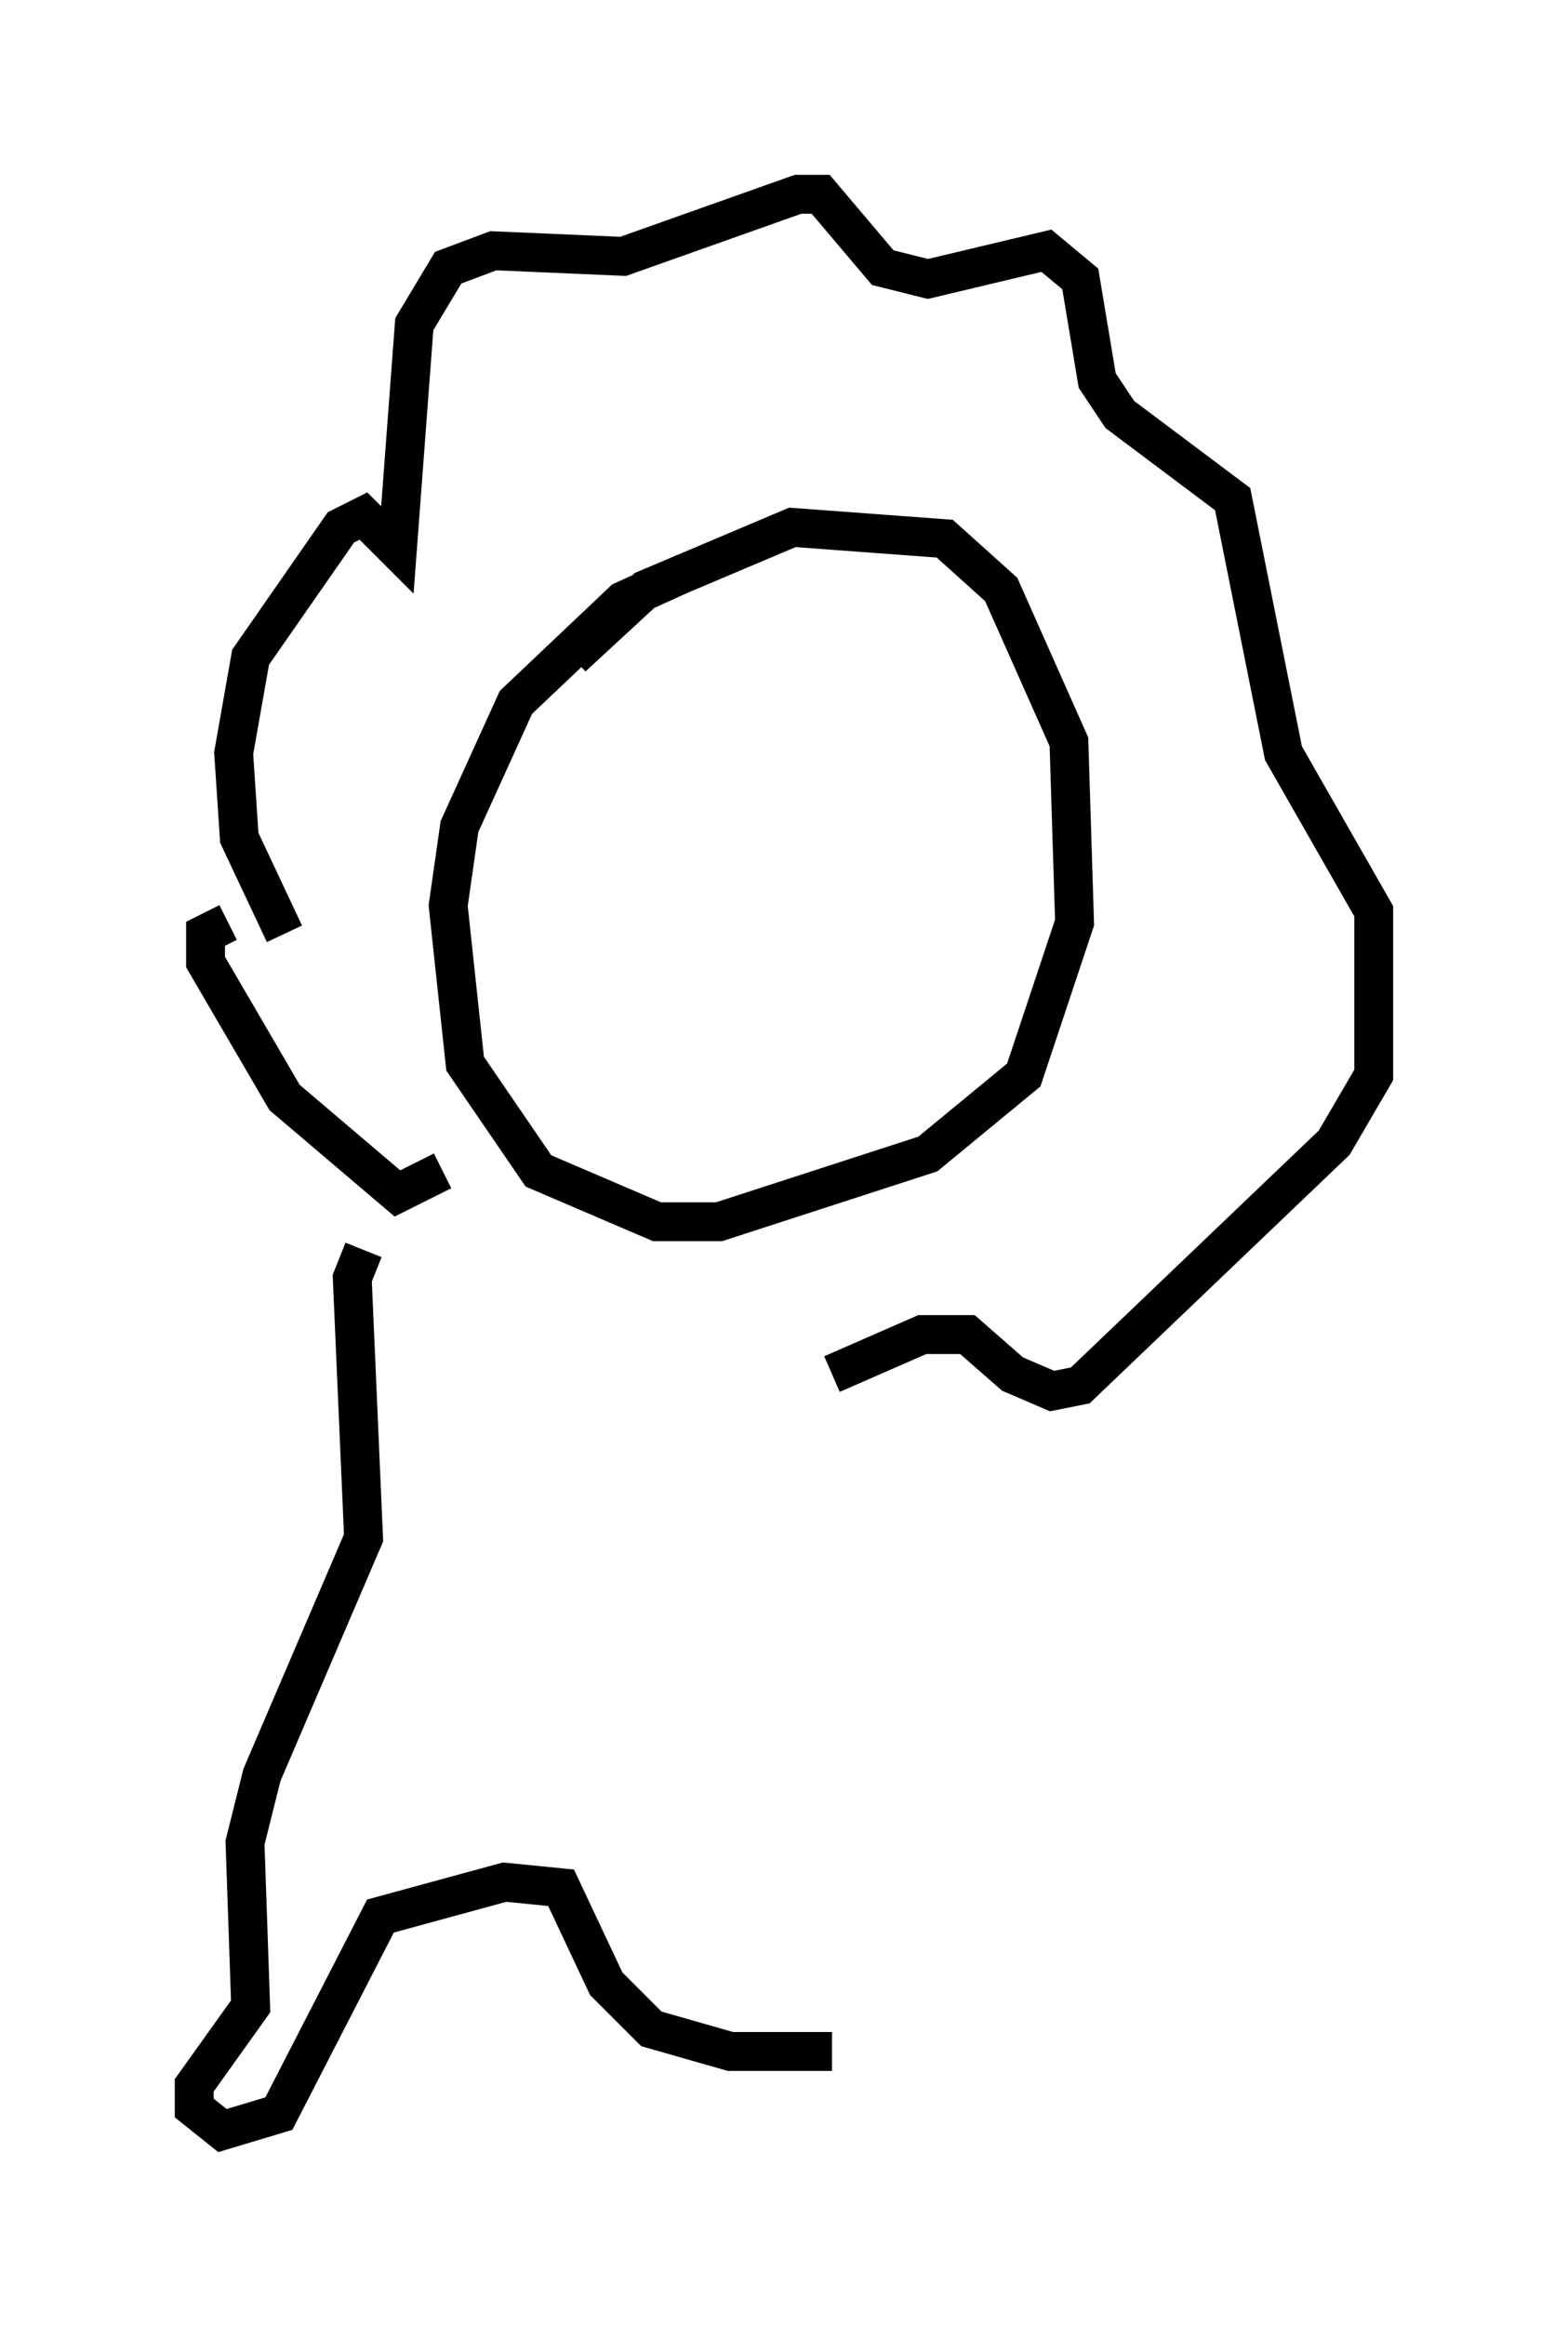 <?xml version="1.0" encoding="utf-8" ?>
<svg baseProfile="full" height="59.821" version="1.1" width="40.357" xmlns="http://www.w3.org/2000/svg" xmlns:ev="http://www.w3.org/2001/xml-events" xmlns:xlink="http://www.w3.org/1999/xlink"><defs /><rect fill="white" height="59.821" width="40.357" x="0" y="0" /><path d="M19.525, 14.877 m-1.888, -0.145 l-1.598, 0.726 -2.76, 2.615 l-1.453, 3.196 -0.291, 2.034 l0.436, 4.067 1.888, 2.76 l3.05, 1.307 1.598, 0.0 l5.374, -1.743 2.469, -2.034 l1.307, -3.922 -0.145, -4.648 l-1.743, -3.922 -1.453, -1.307 l-3.922, -0.291 -3.777, 1.598 l-1.888, 1.743 m-7.408, 7.117 l-1.162, -2.469 -0.145, -2.179 l0.436, -2.469 2.324, -3.341 l0.581, -0.291 0.872, 0.872 l0.436, -5.81 0.872, -1.453 l1.162, -0.436 3.341, 0.145 l4.503, -1.598 0.581, 0.0 l1.598, 1.888 1.162, 0.291 l3.05, -0.726 0.872, 0.726 l0.436, 2.615 0.581, 0.872 l2.905, 2.179 1.307, 6.536 l2.324, 4.067 0.0, 4.212 l-1.017, 1.743 -6.536, 6.246 l-0.726, 0.145 -1.017, -0.436 l-1.162, -1.017 -1.162, 0.0 l-2.324, 1.017 m-15.542, -11.62 l-0.581, 0.291 0.0, 0.726 l2.034, 3.486 2.905, 2.469 l1.162, -0.581 m-2.034, 2.034 l-0.291, 0.726 0.291, 6.682 l-2.615, 6.101 -0.436, 1.743 l0.145, 4.212 -1.453, 2.034 l0.0, 0.581 0.726, 0.581 l1.453, -0.436 2.615, -5.084 l3.196, -0.872 1.453, 0.145 l1.162, 2.469 1.162, 1.162 l2.034, 0.581 2.615, 0.0 " fill="none" stroke="black" stroke-width="1" /></svg>